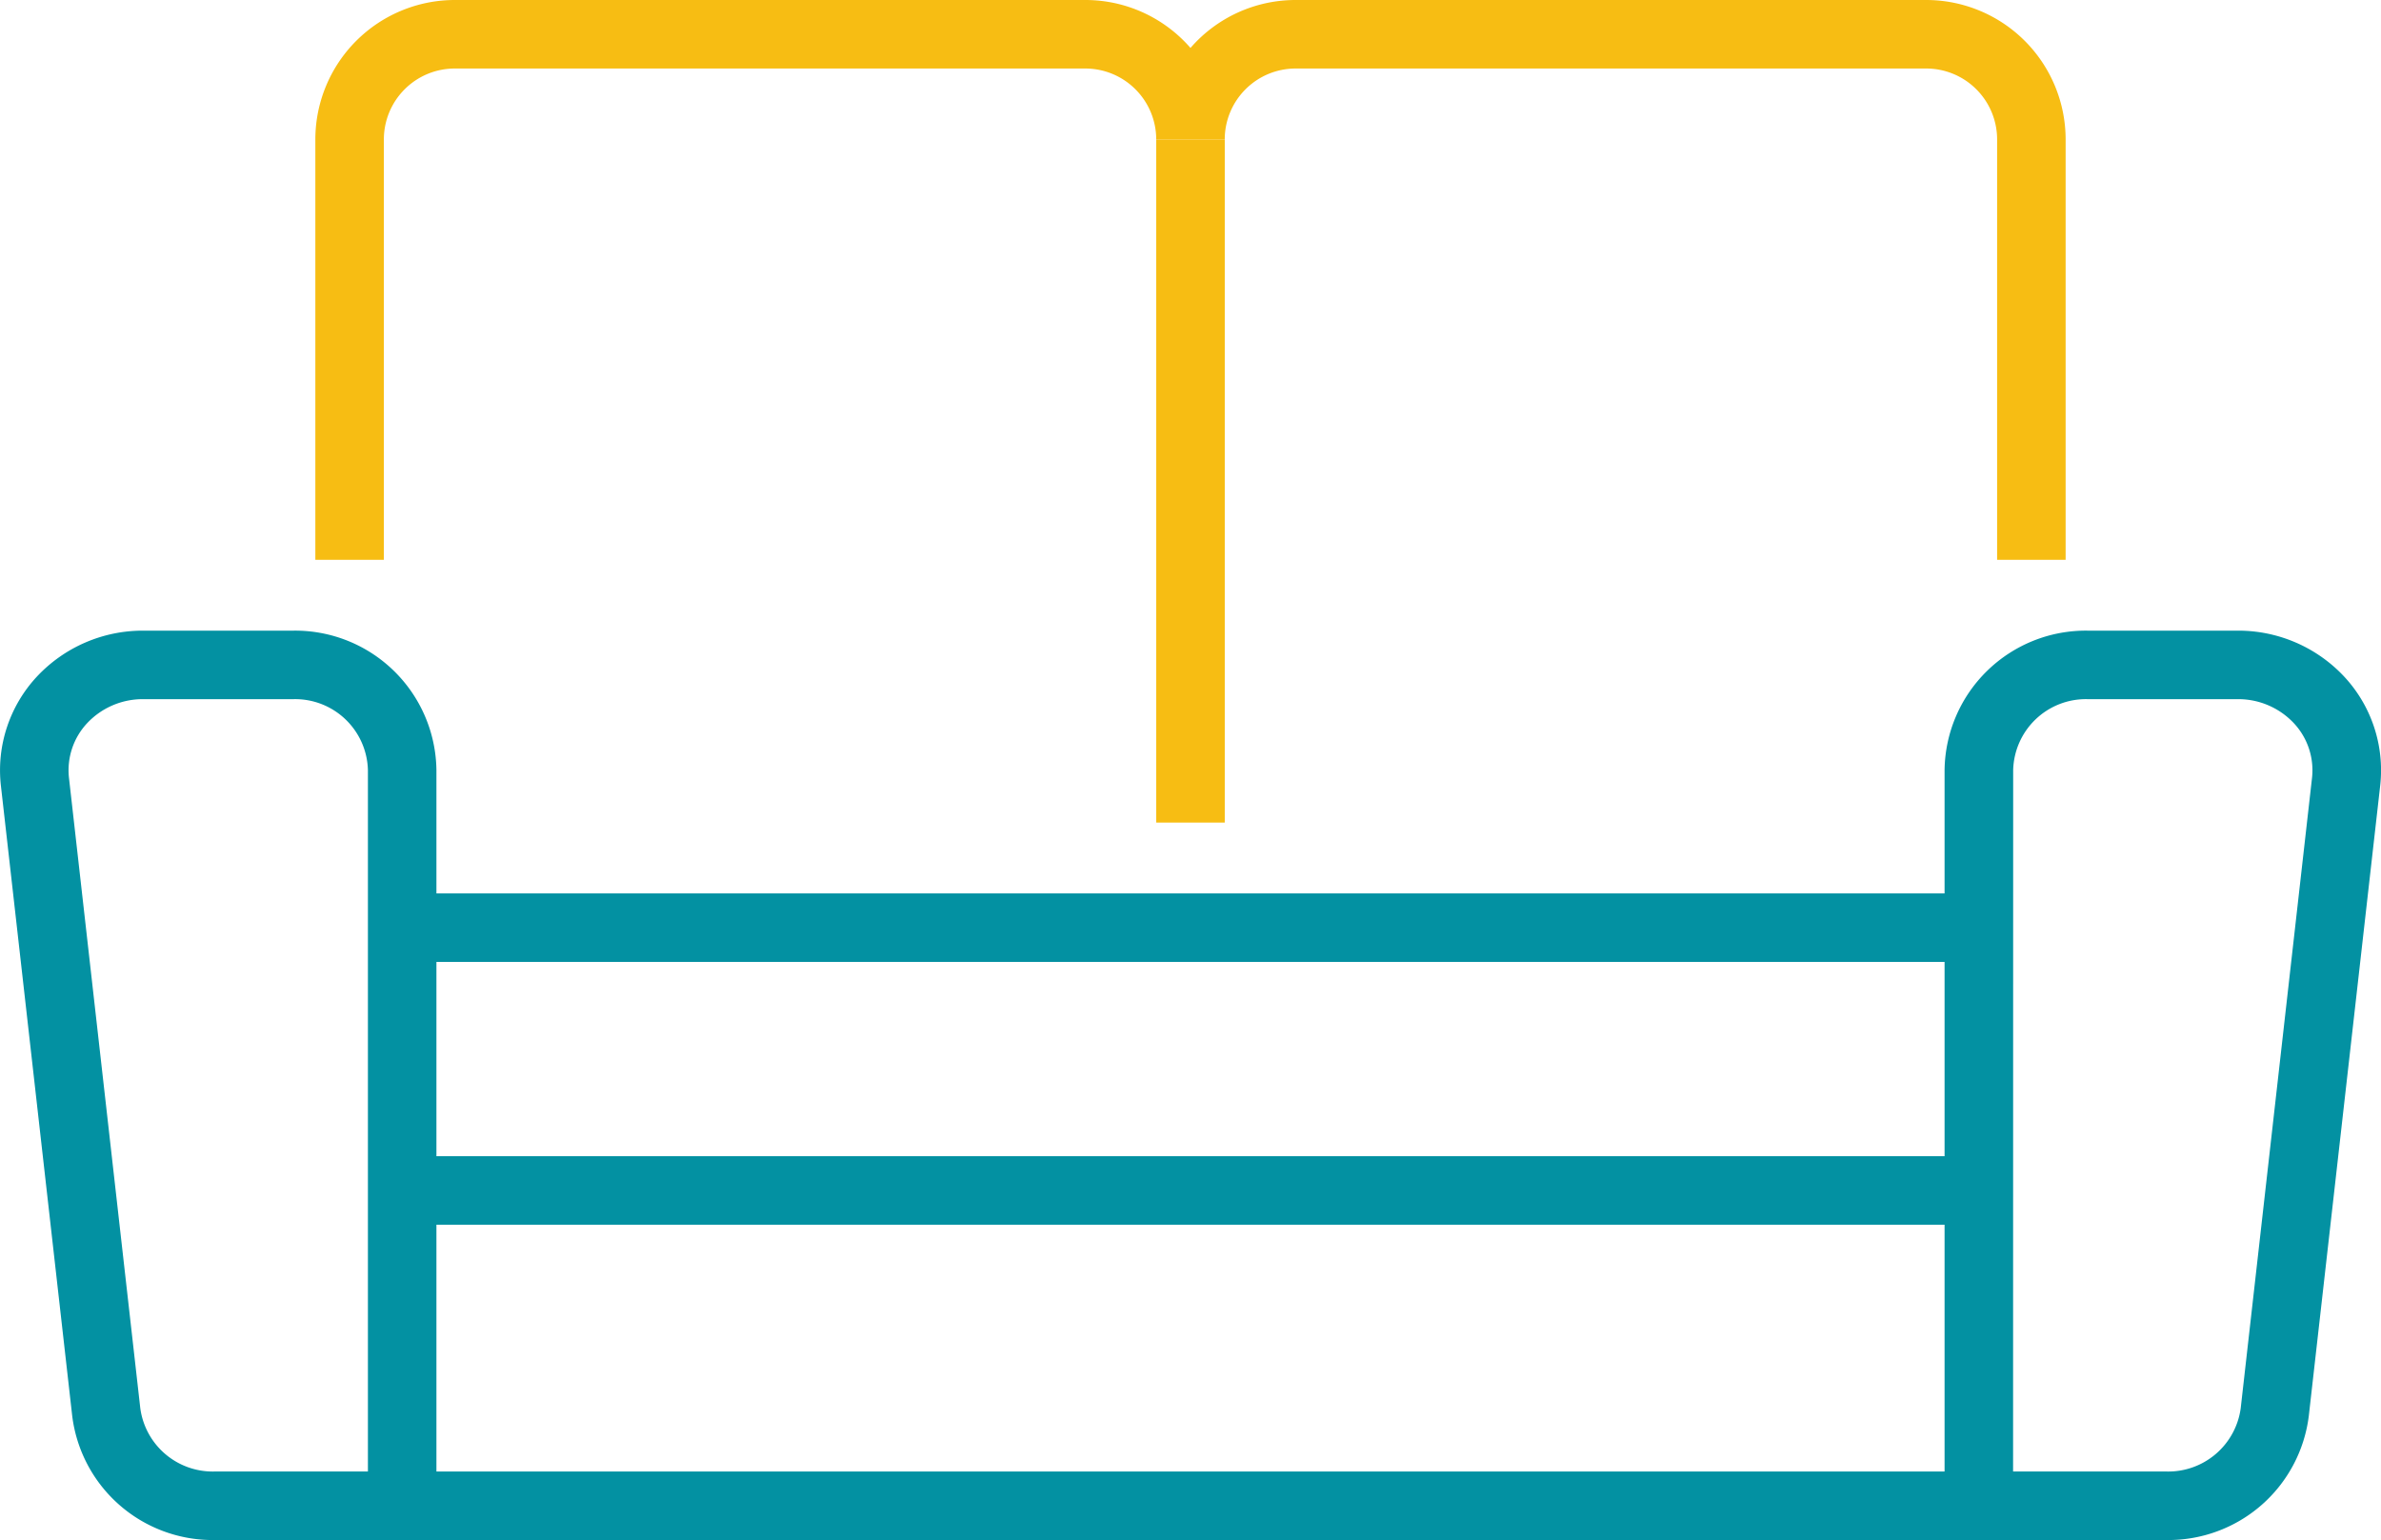 <svg xmlns="http://www.w3.org/2000/svg" xmlns:xlink="http://www.w3.org/1999/xlink" width="111.202" height="71.927" viewBox="0 0 111.202 71.927"><defs><clipPath id="a"><rect width="111.202" height="71.927" transform="translate(0 0)" fill="none" stroke="#0391a2" stroke-width="1"/></clipPath></defs><g transform="translate(0 0)"><g clip-path="url(#a)"><path d="M101.194,71.927H90.819V35.963A6.6,6.6,0,0,1,97.5,29.454h7.028a6.769,6.769,0,0,1,4.953,2.145,6.418,6.418,0,0,1,1.685,5.077L107.83,66.131A6.612,6.612,0,0,1,101.194,71.927Zm-7.175-3.2h7.175a3.415,3.415,0,0,0,3.456-2.957l3.332-29.453a3.219,3.219,0,0,0-.852-2.543,3.559,3.559,0,0,0-2.606-1.12H97.5a3.4,3.4,0,0,0-3.477,3.309Z" fill="#0391a2"/><path d="M20.383,71.927H10.008a6.611,6.611,0,0,1-6.636-5.8L.04,36.677A6.418,6.418,0,0,1,1.724,31.6a6.77,6.77,0,0,1,4.954-2.146h7.028a6.6,6.6,0,0,1,6.677,6.509ZM6.678,32.654a3.56,3.56,0,0,0-2.607,1.121,3.219,3.219,0,0,0-.851,2.543L6.552,65.771a3.414,3.414,0,0,0,3.456,2.956h7.175V35.963a3.4,3.4,0,0,0-3.477-3.309Z" fill="#0391a2"/><path d="M73.637,1.6H0V-1.6H73.637Z" transform="translate(18.782 70.327)" fill="#0391a2"/><path d="M73.637,1.6H0V-1.6H73.637Z" transform="translate(18.782 55.6)" fill="#0391a2"/><path d="M73.637,1.6H0V-1.6H73.637Z" transform="translate(18.782 43.327)" fill="#0391a2"/><path d="M96.473,26.145h-3.2V6.509A3.313,3.313,0,0,0,89.964,3.2H60.51A3.313,3.313,0,0,0,57.2,6.509H54A3.313,3.313,0,0,0,50.692,3.2H21.237a3.313,3.313,0,0,0-3.309,3.309V26.145h-3.2V6.509A6.516,6.516,0,0,1,21.237,0H50.692A6.5,6.5,0,0,1,55.6,2.239,6.5,6.5,0,0,1,60.51,0H89.964a6.516,6.516,0,0,1,6.509,6.509Z" fill="#f7bd13"/><path d="M1.6,31.909H-1.6V0H1.6Z" transform="translate(55.601 6.509)" fill="#f7bd13"/></g></g></svg>